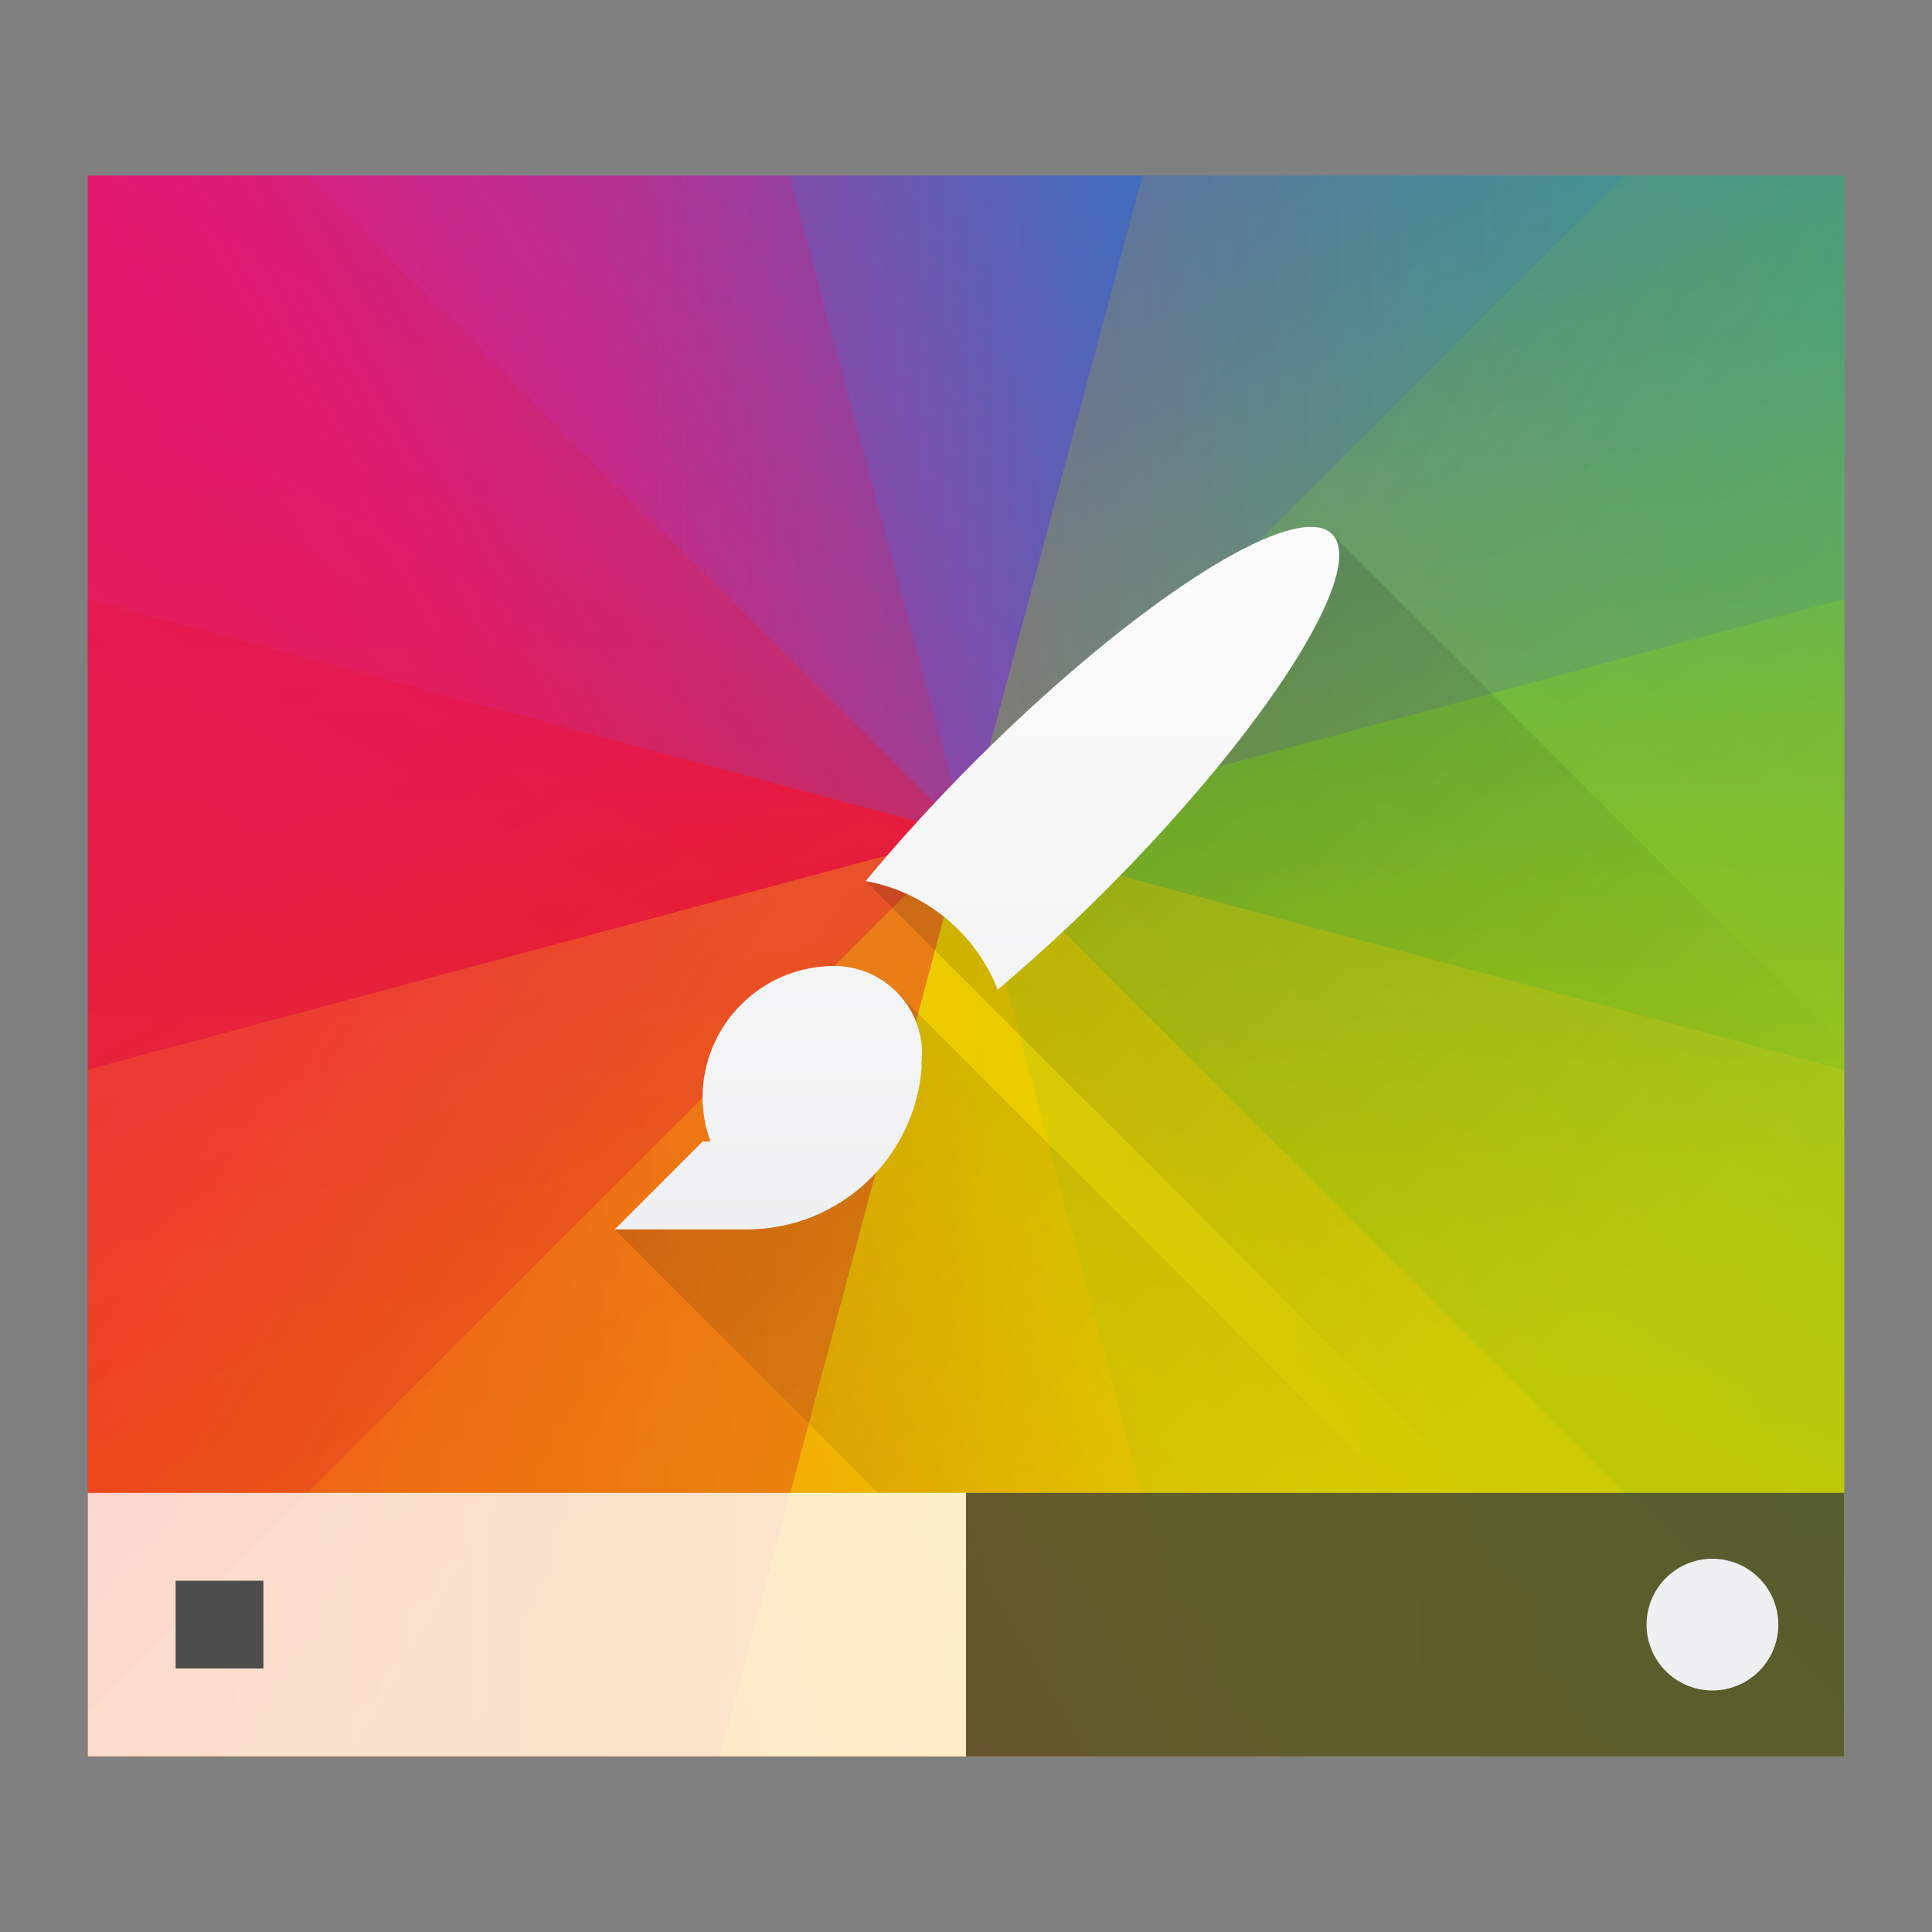 <?xml version="1.0" encoding="UTF-8" standalone="no"?>
<svg
   height="22"
   width="22"
   version="1.1"
   id="svg108"
   sodipodi:docname="preferences-desktop-theme-global.svg"
   inkscape:version="1.1.1 (3bf5ae0d25, 2021-09-20)"
   xmlns:inkscape="http://www.inkscape.org/namespaces/inkscape"
   xmlns:sodipodi="http://sodipodi.sourceforge.net/DTD/sodipodi-0.dtd"
   xmlns:xlink="http://www.w3.org/1999/xlink"
   xmlns="http://www.w3.org/2000/svg"
   xmlns:svg="http://www.w3.org/2000/svg">
  <rect width="100%" height="100%" fill="#808080" stroke="none"/>
  <defs
     id="defs112">
    <linearGradient
       inkscape:collect="always"
       id="linearGradient5574">
      <stop
         style="stop-color:#eff0f1;stop-opacity:1;"
         offset="0"
         id="stop5570" />
      <stop
         style="stop-color:#fcfcfc;stop-opacity:1"
         offset="1"
         id="stop5572" />
    </linearGradient>
    <linearGradient
       id="linearGradient2131"
       gradientTransform="matrix(-0.404,-1.508,1.508,-0.404,34.508,61.886)"
       gradientUnits="userSpaceOnUse"
       x1="8"
       x2="24"
       xlink:href="#d"
       y1="24"
       y2="8" />
    <linearGradient
       id="linearGradient2138">
      <stop
         offset="0"
         stop-color="#c1cc00"
         id="stop35-3" />
      <stop
         offset=".312"
         stop-color="#dfcd00"
         id="stop37-6" />
      <stop
         offset=".562"
         stop-color="#f0cc00"
         id="stop39-7" />
      <stop
         offset=".75"
         stop-color="#fd8c08"
         id="stop41-5" />
      <stop
         offset="1"
         stop-color="#f25c13"
         id="stop43-3" />
    </linearGradient>
    <linearGradient
       id="a-6"
       gradientUnits="userSpaceOnUse"
       x1="6.375"
       x2="15.75"
       xlink:href="#c-2"
       y1="10"
       y2="19.375"
       gradientTransform="matrix(1.6,0,0,1.6,384.571,511.398)" />
    <linearGradient
       id="c-2"
       gradientUnits="userSpaceOnUse"
       x1="5.375"
       x2="14.75"
       y1="7"
       y2="16.375">
      <stop
         offset="0"
         id="stop8-9" />
      <stop
         offset="1"
         stop-opacity="0"
         id="stop10-1" />
    </linearGradient>
    <linearGradient
       inkscape:collect="always"
       xlink:href="#linearGradient5574"
       id="linearGradient5576"
       x1="400.49"
       y1="537.028"
       x2="400.525"
       y2="524.185"
       gradientUnits="userSpaceOnUse"
       gradientTransform="translate(1.6)" />
  </defs>
  <sodipodi:namedview
     id="namedview110"
     pagecolor="#ffffff"
     bordercolor="#666666"
     borderopacity="1.0"
     inkscape:pageshadow="2"
     inkscape:pageopacity="0.0"
     inkscape:pagecheckerboard="0"
     showgrid="false"
     inkscape:zoom="5.6796875"
     inkscape:cx="24.56121"
     inkscape:cy="55.900963"
     inkscape:window-width="1853"
     inkscape:window-height="1049"
     inkscape:window-x="67"
     inkscape:window-y="31"
     inkscape:window-maximized="1"
     inkscape:current-layer="g92" />
  <linearGradient
     id="a">
    <stop
       offset="0"
       stop-color="#e81877"
       id="stop2" />
    <stop
       offset=".312"
       stop-color="#dd1d8c"
       id="stop4" />
    <stop
       offset=".562"
       stop-color="#6d57b1"
       id="stop6" />
    <stop
       offset=".75"
       stop-color="#2a78c1"
       id="stop8" />
    <stop
       offset="1"
       stop-color="#018dcb"
       id="stop10" />
  </linearGradient>
  <linearGradient
     id="b">
    <stop
       offset="0"
       stop-color="#e51561"
       id="stop13" />
    <stop
       offset=".312"
       stop-color="#e4156c"
       id="stop15" />
    <stop
       offset=".562"
       stop-color="#e71e2c"
       id="stop17" />
    <stop
       offset=".75"
       stop-color="#e8301e"
       id="stop19" />
    <stop
       offset="1"
       stop-color="#e6320e"
       id="stop21" />
  </linearGradient>
  <linearGradient
     id="c">
    <stop
       offset="0"
       stop-color="#bec900"
       id="stop24" />
    <stop
       offset=".312"
       stop-color="#9ec80a"
       id="stop26" />
    <stop
       offset=".562"
       stop-color="#71b93d"
       id="stop28" />
    <stop
       offset=".75"
       stop-color="#35a48f"
       id="stop30" />
    <stop
       offset="1"
       stop-color="#018fca"
       id="stop32" />
  </linearGradient>
  <linearGradient
     id="d">
    <stop
       offset="0"
       stop-color="#c1cc00"
       id="stop35" />
    <stop
       offset=".312"
       stop-color="#dfcd00"
       id="stop37" />
    <stop
       offset=".562"
       stop-color="#f0cc00"
       id="stop39" />
    <stop
       offset=".75"
       stop-color="#fd8c08"
       id="stop41" />
    <stop
       offset="1"
       stop-color="#f25c13"
       id="stop43" />
  </linearGradient>
  <linearGradient
     id="e"
     gradientTransform="matrix(-0.404,-1.508,1.508,-0.404,375.679,575.684)"
     gradientUnits="userSpaceOnUse"
     x1="8"
     x2="24"
     xlink:href="#d"
     y1="24"
     y2="8" />
  <linearGradient
     id="f"
     gradientUnits="userSpaceOnUse"
     x1="394.571"
     x2="408.571"
     y1="523.798"
     y2="537.798"
     gradientTransform="translate(-384.571,-515.798)">
    <stop
       offset="0"
       stop-color="#292c2f"
       id="stop47" />
    <stop
       offset="1"
       stop-color="#292c2f"
       stop-opacity=".036"
       id="stop49" />
  </linearGradient>
  <linearGradient
     id="g"
     gradientTransform="matrix(0.999,0,0,1,-384.36,-515.548)"
     gradientUnits="userSpaceOnUse"
     x1="400.571"
     x2="400.571"
     y1="536.798"
     y2="522.798">
    <stop
       offset="0"
       stop-color="#eff0f1"
       id="stop52" />
    <stop
       offset="1"
       stop-color="#fcfcfc"
       id="stop54" />
  </linearGradient>
  <linearGradient
     id="h"
     gradientTransform="matrix(-1.104,-1.104,1.104,-1.104,402.171,582.783)"
     gradientUnits="userSpaceOnUse"
     x1="8"
     x2="24"
     xlink:href="#d"
     y1="24"
     y2="8" />
  <linearGradient
     id="i"
     gradientTransform="matrix(-0.404,-1.508,-1.508,0.404,448.058,556.29)"
     gradientUnits="userSpaceOnUse"
     x1="8"
     x2="24"
     xlink:href="#c"
     y1="24"
     y2="8" />
  <linearGradient
     id="j"
     gradientTransform="matrix(0.404,1.508,1.508,-0.404,356.285,503.306)"
     gradientUnits="userSpaceOnUse"
     x1="8"
     x2="24"
     xlink:href="#b"
     y1="24"
     y2="8" />
  <linearGradient
     id="k"
     gradientTransform="matrix(1.508,0.404,-0.404,1.508,375.679,483.912)"
     gradientUnits="userSpaceOnUse"
     x1="8"
     x2="24"
     xlink:href="#a"
     y1="24"
     y2="8" />
  <linearGradient
     id="l"
     gradientTransform="matrix(1.508,0.404,0.404,-1.508,356.285,556.29)"
     gradientUnits="userSpaceOnUse"
     x1="8"
     x2="24"
     xlink:href="#b"
     y1="24"
     y2="8" />
  <linearGradient
     id="m"
     gradientTransform="matrix(-1.508,-0.404,-0.404,1.508,448.058,503.306)"
     gradientUnits="userSpaceOnUse"
     x1="8"
     x2="24"
     xlink:href="#c"
     y1="24"
     y2="8" />
  <linearGradient
     id="n"
     gradientTransform="matrix(-1.508,-0.404,0.404,-1.508,428.664,575.684)"
     gradientUnits="userSpaceOnUse"
     x1="8"
     x2="24"
     xlink:href="#d"
     y1="24"
     y2="8" />
  <linearGradient
     id="o"
     gradientTransform="matrix(1.104,1.104,-1.104,1.104,402.171,476.813)"
     gradientUnits="userSpaceOnUse"
     x1="8"
     x2="24"
     xlink:href="#a"
     y1="24"
     y2="8" />
  <linearGradient
     id="p"
     gradientTransform="matrix(1.104,1.104,1.104,-1.104,349.187,529.798)"
     gradientUnits="userSpaceOnUse"
     x1="8"
     x2="24"
     xlink:href="#b"
     y1="24"
     y2="8" />
  <linearGradient
     id="q"
     gradientTransform="matrix(-1.104,-1.104,-1.104,1.104,455.156,529.798)"
     gradientUnits="userSpaceOnUse"
     x1="8"
     x2="24"
     xlink:href="#c"
     y1="24"
     y2="8" />
  <linearGradient
     id="r"
     gradientTransform="matrix(0.404,1.508,-1.508,0.404,428.664,483.912)"
     gradientUnits="userSpaceOnUse"
     x1="8"
     x2="24"
     xlink:href="#a"
     y1="24"
     y2="8" />
  <g
     stroke-opacity="0.55"
     stroke-width="4.371"
     id="g92"
     transform="matrix(0.625,0,0,0.625,-240.357,-321.624)">
    <path
       d="M 386.171,525.511 V 546.598 h 11.52 l 4.48,-16.8 z"
       fill="url(#l)"
       id="path68"
       style="fill:url(#l)"
       sodipodi:nodetypes="ccccc" />
    <path
       d="m 405.386,517.798 -3.215,12 16,4.287 V 517.798 Z"
       fill="url(#m)"
       id="path70"
       style="fill:url(#m)" />
    <path
       d="m 402.171,529.798 -4.48,16.8 h 20.48 v -0.8 -11.713 z"
       fill="url(#n)"
       id="path72"
       style="fill:url(#n)"
       sodipodi:nodetypes="cccccc" />
    <path
       d="m 418.171,525.511 -16,4.287 4.48,16.8 h 11.52 l 1e-5,-0.8 z"
       fill="url(#i)"
       opacity="0.3"
       id="path74"
       style="fill:url(#i)"
       sodipodi:nodetypes="cccccc" />
    <path
       d="m 414.171,517.798 -12,12 16,16 v -28 z"
       fill="url(#q)"
       opacity="0.35"
       id="path76"
       style="fill:url(#q)" />
    <path
       d="m 398.957,517.798 3.215,12 16,-4.287 V 517.798 Z"
       fill="url(#r)"
       opacity="0.3"
       id="path78"
       style="fill:url(#r)" />
    <path
       d="m 386.171,517.798 v 7.713 l 16,4.287 3.215,-12 z"
       fill="url(#k)"
       id="path80"
       style="fill:url(#k)" />
    <path
       d="m 386.171,517.798 v 28 l 16,-16 -12,-12 z"
       fill="url(#p)"
       opacity="0.35"
       id="path82"
       style="fill:url(#p)" />
    <path
       d="m 402.171,529.798 -16,16 -2e-5,0.8 h 32 l 2e-5,-0.8 z"
       fill="url(#h)"
       opacity="0.35"
       id="path84"
       style="fill:url(#h)"
       sodipodi:nodetypes="cccccc" />
    <path
       d="m 402.171,529.798 -16,4.287 V 546.598 h 20.48 z"
       fill="url(#e)"
       opacity="0.3"
       id="path86"
       style="fill:url(#e)"
       sodipodi:nodetypes="ccccc" />
    <path
       d="m 386.171,517.798 v 16.287 l 16,-4.287 -3.215,-12 z"
       fill="url(#j)"
       opacity="0.3"
       id="path88"
       style="fill:url(#j)" />
    <path
       d="m 390.171,517.798 12,12 12,-12 z"
       fill="url(#o)"
       opacity="0.35"
       id="path90"
       style="fill:url(#o)" />
    <path
       d="m 408.84,524.329 -8.497,6.322 11.147,11.147 6.681,3e-5 -10e-6,-8.138 z m -7.938,8.338 -5.131,4.331 4.8,4.8 h 9.462 z"
       fill="url(#a)"
       opacity="0.2"
       id="path25"
       style="fill:url(#a-6);stroke-width:6.994"
       sodipodi:nodetypes="ccccccccccc" />
    <path
       d="m 408.462,524.198 c -1.073,-0.007 -3.618,1.762 -6.128,4.272 -0.722,0.722 -1.397,1.463 -1.991,2.181 1.091,0.198 2.001,0.947 2.406,1.978 0.645,-0.546 1.305,-1.149 1.95,-1.794 2.939,-2.94 4.794,-5.853 4.141,-6.506 -0.067,-0.068 -0.161,-0.11 -0.278,-0.125 -0.032,-0.004 -0.065,-0.006 -0.1,-0.006 z m -8.691,8 c -1.325,0 -2.4,1.075 -2.4,2.4 0.002,0.273 0.051,0.543 0.144,0.8 h -0.144 l -1.6,1.6 h 2.4 c 1.697,0 3.079,-1.308 3.194,-2.975 -0.002,-0.019 -0.004,-0.038 -0.006,-0.056 0.007,-0.056 0.011,-0.112 0.013,-0.169 0,-0.828 -0.631,-1.509 -1.438,-1.591 -0.027,-0.003 -0.054,-0.005 -0.081,-0.006 -0.027,-0.001 -0.054,-0.003 -0.081,-0.003 z"
       stroke-width="0.956"
       id="path31"
       style="fill:url(#linearGradient5576);fill-opacity:1" />
    <path
       d="m 402.171,541.798 h 16 v 4.8 h -16 z"
       fill="#31363b"
       fill-opacity="0.863"
       opacity="0.85"
       stroke-linejoin="round"
       stroke-width="3.2"
       id="path51" />
    <g
       transform="translate(1.6,-6.4e-5)"
       id="g61">
      <path
         d="m 384.571,541.798 h 16 v 4.8 h -16 z"
         fill="#ffffff"
         fill-opacity="0.784"
         stroke-width="0.775"
         id="path53" />
      <g
         transform="matrix(1.6,0,0,1.6,382.971,514.598)"
         id="g59">
        <path
           d="m 2,18 v 1 h 1 v -1 z"
           fill="#4d4d4d"
           id="path55" />
        <path
           d="M 19.5,17.75 A 0.75,0.75 0 0 0 18.75,18.5 0.75,0.75 0 0 0 19.5,19.25 0.75,0.75 0 0 0 20.25,18.5 0.75,0.75 0 0 0 19.5,17.75 Z"
           fill="#eff0f1"
           id="path57" />
      </g>
    </g>
  </g>
</svg>
